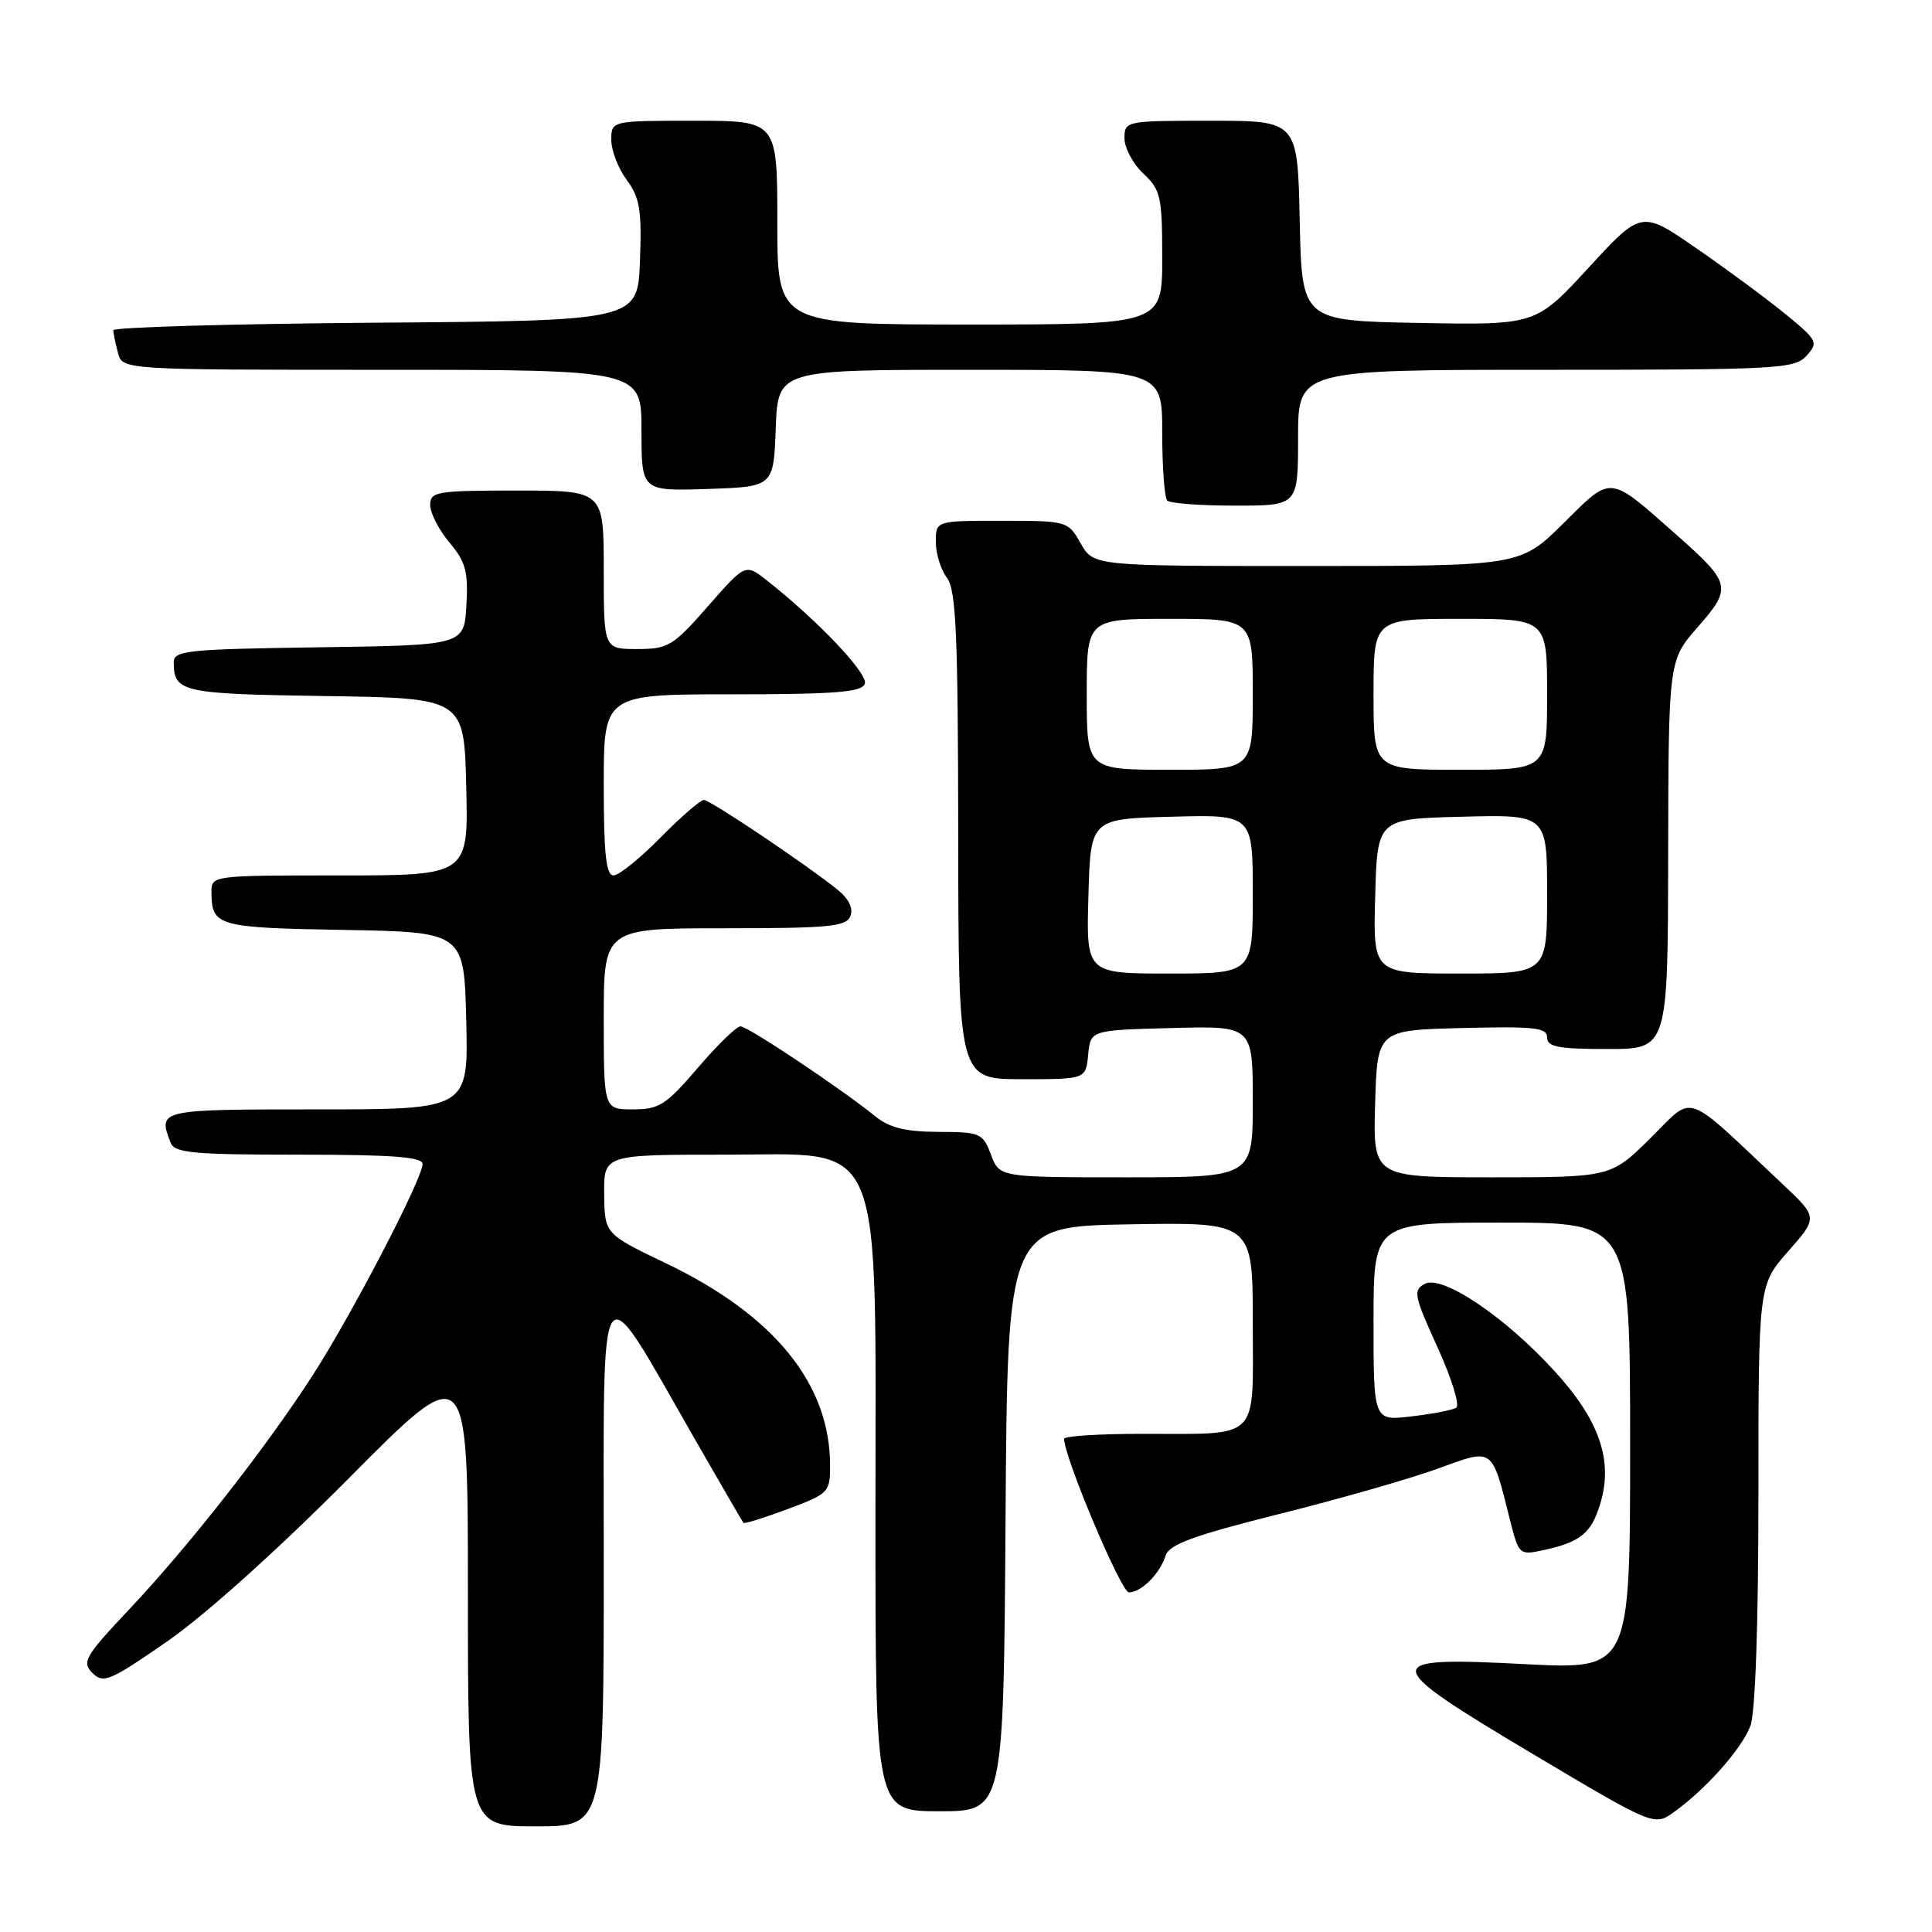 <?xml version="1.0" encoding="UTF-8" standalone="no"?>
<!DOCTYPE svg PUBLIC "-//W3C//DTD SVG 1.1//EN" "http://www.w3.org/Graphics/SVG/1.1/DTD/svg11.dtd" >
<svg xmlns="http://www.w3.org/2000/svg" xmlns:xlink="http://www.w3.org/1999/xlink" version="1.1" viewBox="0 0 256 256">
 <g >
 <path fill="currentColor"
d=" M 80.00 206.85 C 80.00 166.72 79.06 168.01 91.96 190.50 C 95.44 196.55 98.38 201.63 98.51 201.79 C 98.63 201.94 101.27 201.12 104.37 199.96 C 109.81 197.93 110.00 197.73 109.99 194.18 C 109.98 183.37 102.61 174.29 88.26 167.40 C 80.12 163.50 80.12 163.50 80.06 158.25 C 80.00 153.00 80.00 153.00 95.95 153.00 C 117.47 153.00 116.00 149.47 116.00 201.13 C 116.00 240.00 116.00 240.00 124.49 240.00 C 132.98 240.00 132.98 240.00 133.24 201.25 C 133.50 162.50 133.50 162.50 149.75 162.23 C 166.00 161.95 166.00 161.95 166.00 175.36 C 166.00 191.14 167.19 189.97 151.25 189.99 C 145.61 189.99 141.00 190.29 141.00 190.65 C 141.00 193.08 148.56 211.00 149.58 211.00 C 151.22 211.00 153.70 208.52 154.46 206.11 C 154.93 204.64 158.16 203.46 169.44 200.63 C 177.34 198.66 186.81 195.95 190.47 194.62 C 198.01 191.88 197.61 191.60 200.14 201.63 C 201.23 205.96 201.36 206.08 204.38 205.43 C 209.43 204.35 210.86 203.19 212.06 199.19 C 213.77 193.49 211.92 188.16 205.96 181.65 C 199.35 174.42 191.10 168.88 188.78 170.12 C 187.22 170.95 187.36 171.69 190.47 178.50 C 192.34 182.60 193.46 186.22 192.96 186.53 C 192.46 186.84 189.79 187.36 187.02 187.68 C 182.00 188.28 182.00 188.28 182.00 175.14 C 182.00 162.00 182.00 162.00 199.00 162.00 C 216.00 162.00 216.00 162.00 216.00 191.61 C 216.00 221.22 216.00 221.22 202.15 220.51 C 182.59 219.49 182.65 220.23 203.15 232.44 C 219.20 241.99 219.20 241.99 221.85 240.08 C 226.11 237.01 230.79 231.72 231.94 228.68 C 232.59 226.95 233.00 215.24 233.00 198.08 C 233.00 170.28 233.00 170.28 236.95 165.80 C 240.89 161.32 240.89 161.32 236.20 156.90 C 222.87 144.35 224.62 144.96 218.71 150.79 C 213.44 156.00 213.44 156.00 197.68 156.00 C 181.93 156.00 181.93 156.00 182.21 146.25 C 182.50 136.50 182.50 136.50 193.75 136.22 C 203.31 135.98 205.00 136.16 205.00 137.47 C 205.00 138.72 206.48 139.00 213.00 139.00 C 221.00 139.00 221.00 139.00 221.04 113.25 C 221.09 87.50 221.09 87.50 224.98 83.07 C 229.52 77.89 229.38 77.28 222.27 70.98 C 213.06 62.83 213.67 62.90 207.16 69.34 C 201.44 75.00 201.44 75.00 173.17 75.00 C 144.91 75.00 144.91 75.00 143.20 72.01 C 141.52 69.04 141.42 69.01 132.75 69.01 C 124.00 69.00 124.00 69.00 124.00 71.81 C 124.00 73.35 124.66 75.49 125.47 76.56 C 126.69 78.17 126.94 83.98 126.97 110.75 C 127.00 143.00 127.00 143.00 135.44 143.00 C 143.87 143.00 143.87 143.00 144.19 139.75 C 144.50 136.50 144.50 136.50 155.25 136.22 C 166.00 135.93 166.00 135.93 166.00 145.97 C 166.00 156.00 166.00 156.00 149.22 156.00 C 132.44 156.00 132.44 156.00 131.31 153.00 C 130.23 150.14 129.90 150.00 124.34 149.98 C 119.99 149.96 117.86 149.44 116.00 147.93 C 111.38 144.20 99.10 136.00 98.12 136.00 C 97.59 136.00 95.04 138.48 92.46 141.50 C 88.26 146.41 87.34 147.00 83.88 147.00 C 80.00 147.00 80.00 147.00 80.00 135.00 C 80.00 123.00 80.00 123.00 96.03 123.00 C 109.92 123.00 112.15 122.78 112.69 121.37 C 113.09 120.33 112.44 119.05 110.91 117.83 C 106.45 114.28 94.10 106.00 93.26 106.00 C 92.80 106.00 90.21 108.25 87.50 111.00 C 84.79 113.75 82.00 116.00 81.29 116.00 C 80.31 116.00 80.00 113.12 80.00 104.00 C 80.00 92.00 80.00 92.00 97.03 92.00 C 110.61 92.00 114.17 91.72 114.59 90.62 C 115.09 89.31 108.42 82.27 101.63 76.92 C 98.77 74.67 98.77 74.67 93.80 80.34 C 89.17 85.62 88.54 86.00 84.42 86.00 C 80.00 86.00 80.00 86.00 80.00 75.50 C 80.00 65.00 80.00 65.00 68.50 65.00 C 57.82 65.00 57.00 65.14 57.00 66.92 C 57.00 67.98 58.15 70.21 59.55 71.88 C 61.71 74.45 62.06 75.74 61.80 80.21 C 61.50 85.50 61.50 85.50 42.25 85.77 C 24.77 86.02 23.00 86.20 23.02 87.77 C 23.05 91.72 24.06 91.95 43.04 92.23 C 61.50 92.50 61.50 92.50 61.78 104.25 C 62.06 116.00 62.06 116.00 45.03 116.00 C 28.03 116.00 28.00 116.00 28.02 118.25 C 28.05 122.72 28.80 122.93 45.54 123.22 C 61.50 123.50 61.50 123.50 61.78 135.25 C 62.06 147.00 62.06 147.00 42.03 147.00 C 20.95 147.00 20.91 147.01 22.61 151.42 C 23.13 152.77 25.58 153.00 39.61 153.00 C 52.06 153.00 56.00 153.30 55.99 154.25 C 55.98 156.20 46.59 174.24 41.41 182.27 C 35.20 191.89 25.01 204.89 17.10 213.27 C 11.24 219.49 10.81 220.24 12.25 221.68 C 13.69 223.12 14.57 222.75 22.16 217.49 C 27.15 214.04 36.83 205.34 46.25 195.85 C 62.00 179.98 62.00 179.98 62.00 210.99 C 62.00 242.00 62.00 242.00 71.00 242.00 C 80.00 242.00 80.00 242.00 80.00 206.85 Z  M 172.00 58.00 C 172.00 49.00 172.00 49.00 204.85 49.00 C 235.58 49.00 237.80 48.88 239.37 47.14 C 240.97 45.38 240.83 45.10 236.62 41.65 C 234.18 39.65 228.88 35.73 224.84 32.94 C 217.50 27.86 217.50 27.86 210.50 35.47 C 203.50 43.08 203.50 43.08 188.00 42.79 C 172.50 42.50 172.50 42.50 172.22 29.25 C 171.94 16.00 171.94 16.00 160.47 16.00 C 149.13 16.00 149.00 16.03 149.00 18.33 C 149.00 19.60 150.12 21.71 151.50 23.00 C 153.80 25.16 154.00 26.05 154.00 34.17 C 154.00 43.00 154.00 43.00 128.50 43.00 C 103.00 43.00 103.00 43.00 103.00 29.50 C 103.00 16.00 103.00 16.00 92.00 16.00 C 81.00 16.00 81.00 16.00 81.00 18.54 C 81.00 19.94 81.92 22.33 83.05 23.85 C 84.78 26.19 85.05 27.83 84.80 34.56 C 84.50 42.50 84.50 42.50 49.75 42.76 C 30.64 42.91 15.01 43.36 15.01 43.76 C 15.02 44.17 15.30 45.51 15.63 46.75 C 16.23 49.00 16.23 49.00 50.62 49.00 C 85.00 49.00 85.00 49.00 85.00 57.04 C 85.00 65.08 85.00 65.08 93.75 64.79 C 102.50 64.50 102.50 64.50 102.79 56.75 C 103.08 49.00 103.08 49.00 128.54 49.00 C 154.00 49.00 154.00 49.00 154.00 57.33 C 154.00 61.92 154.30 65.97 154.67 66.33 C 155.03 66.70 159.08 67.00 163.67 67.00 C 172.00 67.00 172.00 67.00 172.00 58.00 Z  M 144.22 118.75 C 144.50 108.50 144.50 108.50 155.25 108.22 C 166.00 107.93 166.00 107.93 166.00 118.47 C 166.00 129.00 166.00 129.00 154.97 129.00 C 143.93 129.00 143.93 129.00 144.22 118.75 Z  M 182.22 118.75 C 182.50 108.50 182.50 108.50 193.75 108.22 C 205.00 107.93 205.00 107.93 205.00 118.47 C 205.00 129.00 205.00 129.00 193.47 129.00 C 181.93 129.00 181.93 129.00 182.22 118.75 Z  M 144.00 92.00 C 144.00 82.00 144.00 82.00 155.00 82.00 C 166.00 82.00 166.00 82.00 166.00 92.00 C 166.00 102.00 166.00 102.00 155.00 102.00 C 144.00 102.00 144.00 102.00 144.00 92.00 Z  M 182.00 92.00 C 182.00 82.00 182.00 82.00 193.50 82.00 C 205.00 82.00 205.00 82.00 205.00 92.00 C 205.00 102.00 205.00 102.00 193.50 102.00 C 182.00 102.00 182.00 102.00 182.00 92.00 Z "/>
</g>
</svg>
